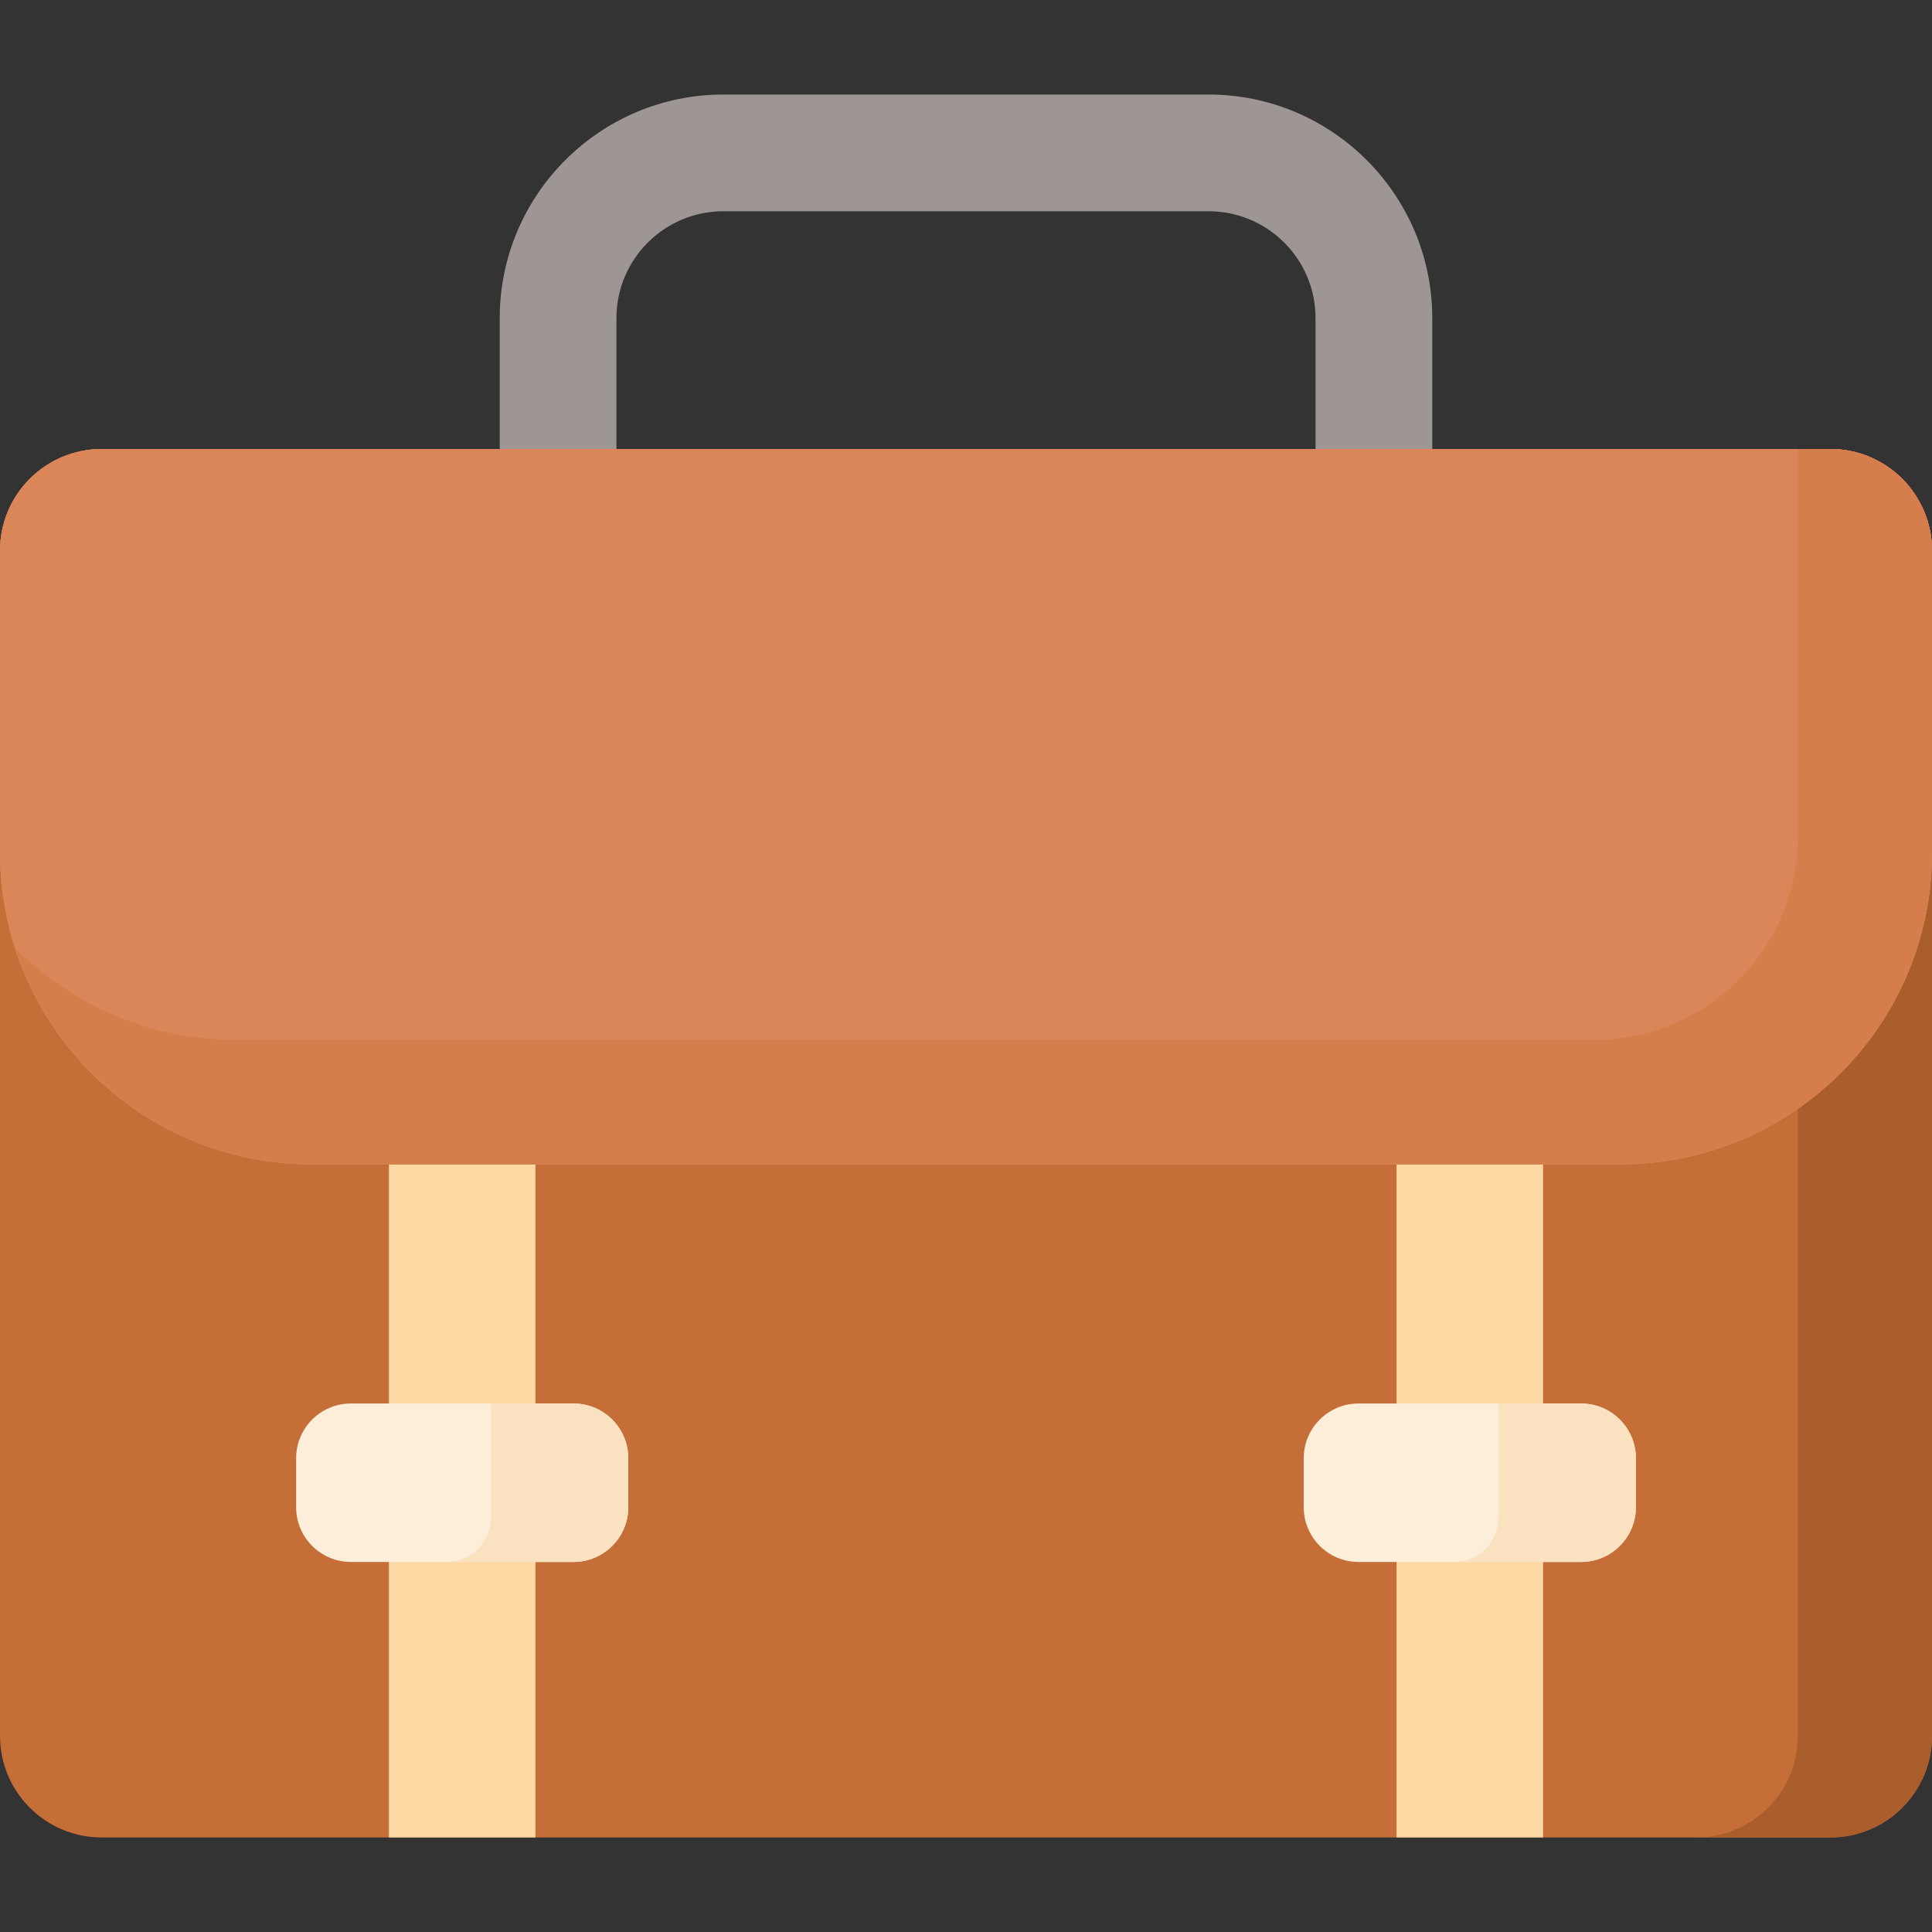 <svg id="Capa_1" enable-background="new 0 0 512 512" height="512" viewBox="0 0 512 512" width="512" xmlns="http://www.w3.org/2000/svg"><rect x="0" y="0" width="512" height="512" fill="#333333" stroke="none"/><path d="m364.102 177.657c-8.541 0-15.465-6.924-15.465-15.465v-77.887c0-15.617-12.705-28.322-28.322-28.322h-128.63c-15.617 0-28.322 12.705-28.322 28.322v77.887c0 8.541-6.924 15.465-15.465 15.465s-15.465-6.924-15.465-15.465v-77.887c0-32.671 26.58-59.251 59.251-59.251h128.63c32.671 0 59.251 26.58 59.251 59.251v77.887c.001 8.541-6.922 15.465-15.463 15.465z" fill="#9e9595"/><path d="m485.062 486.946h-458.124c-14.878 0-26.938-12.061-26.938-26.938v-314.08c0-14.877 12.06-26.938 26.938-26.938h458.125c14.877 0 26.938 12.06 26.938 26.938v314.08c-.001 14.877-12.061 26.938-26.939 26.938z" fill="#c56e37"/><path d="m485.062 118.991h-8.604v341.017c0 14.877-12.06 26.938-26.938 26.938h35.541c14.877 0 26.938-12.06 26.938-26.938v-314.08c.001-14.877-12.059-26.937-26.937-26.937z" fill="#a95e2c"/><path d="m103.071 298.751h38.834v188.195h-38.834z" fill="#fdd8a3"/><path d="m370.096 299.438h38.834v187.508h-38.834z" fill="#fdd8a3"/><path d="m151.984 413.935h-58.992c-8.018 0-14.518-6.5-14.518-14.518v-12.955c0-8.018 6.5-14.518 14.518-14.518h58.992c8.018 0 14.518 6.5 14.518 14.518v12.955c-.001 8.018-6.5 14.518-14.518 14.518z" fill="#fceed9"/><path d="m151.984 371.944h-21.882v30.184c0 6.521-5.286 11.807-11.807 11.807h33.688c8.018 0 14.518-6.5 14.518-14.518v-12.955c.001-8.018-6.499-14.518-14.517-14.518z" fill="#fae2c0"/><path d="m419.008 413.935h-58.992c-8.018 0-14.518-6.5-14.518-14.518v-12.955c0-8.018 6.5-14.518 14.518-14.518h58.992c8.018 0 14.518 6.5 14.518 14.518v12.955c0 8.018-6.5 14.518-14.518 14.518z" fill="#fceed9"/><path d="m419.008 371.944h-21.882v30.184c0 6.521-5.286 11.807-11.807 11.807h33.688c8.018 0 14.518-6.5 14.518-14.518v-12.955c.001-8.018-6.499-14.518-14.517-14.518z" fill="#fae2c0"/><path d="m485.062 118.991h-458.124c-14.878 0-26.938 12.06-26.938 26.938v80.014c0 45.632 36.992 82.624 82.624 82.624h346.751c45.632 0 82.624-36.992 82.624-82.624v-80.014c.001-14.878-12.059-26.938-26.937-26.938z" fill="#da8659"/><path d="m485.062 118.991h-458.124c-14.878 0-26.938 12.06-26.938 26.938v80.014c0 45.632 36.992 82.624 82.624 82.624h346.751c45.632 0 82.624-36.992 82.624-82.624v-80.014c.001-14.878-12.059-26.938-26.937-26.938z" fill="#da8659"/><path d="m485.062 118.991h-8.575v102.586c0 29.816-24.17 53.986-53.986 53.986-11.658 0-353.815 0-359.966 0-22.904 0-43.628-9.324-58.594-24.378 10.67 33.283 41.856 57.382 78.682 57.382h346.751c45.632 0 82.624-36.992 82.624-82.624v-80.014c.002-14.878-12.058-26.938-26.936-26.938z" fill="#d57e4b"/></svg>
